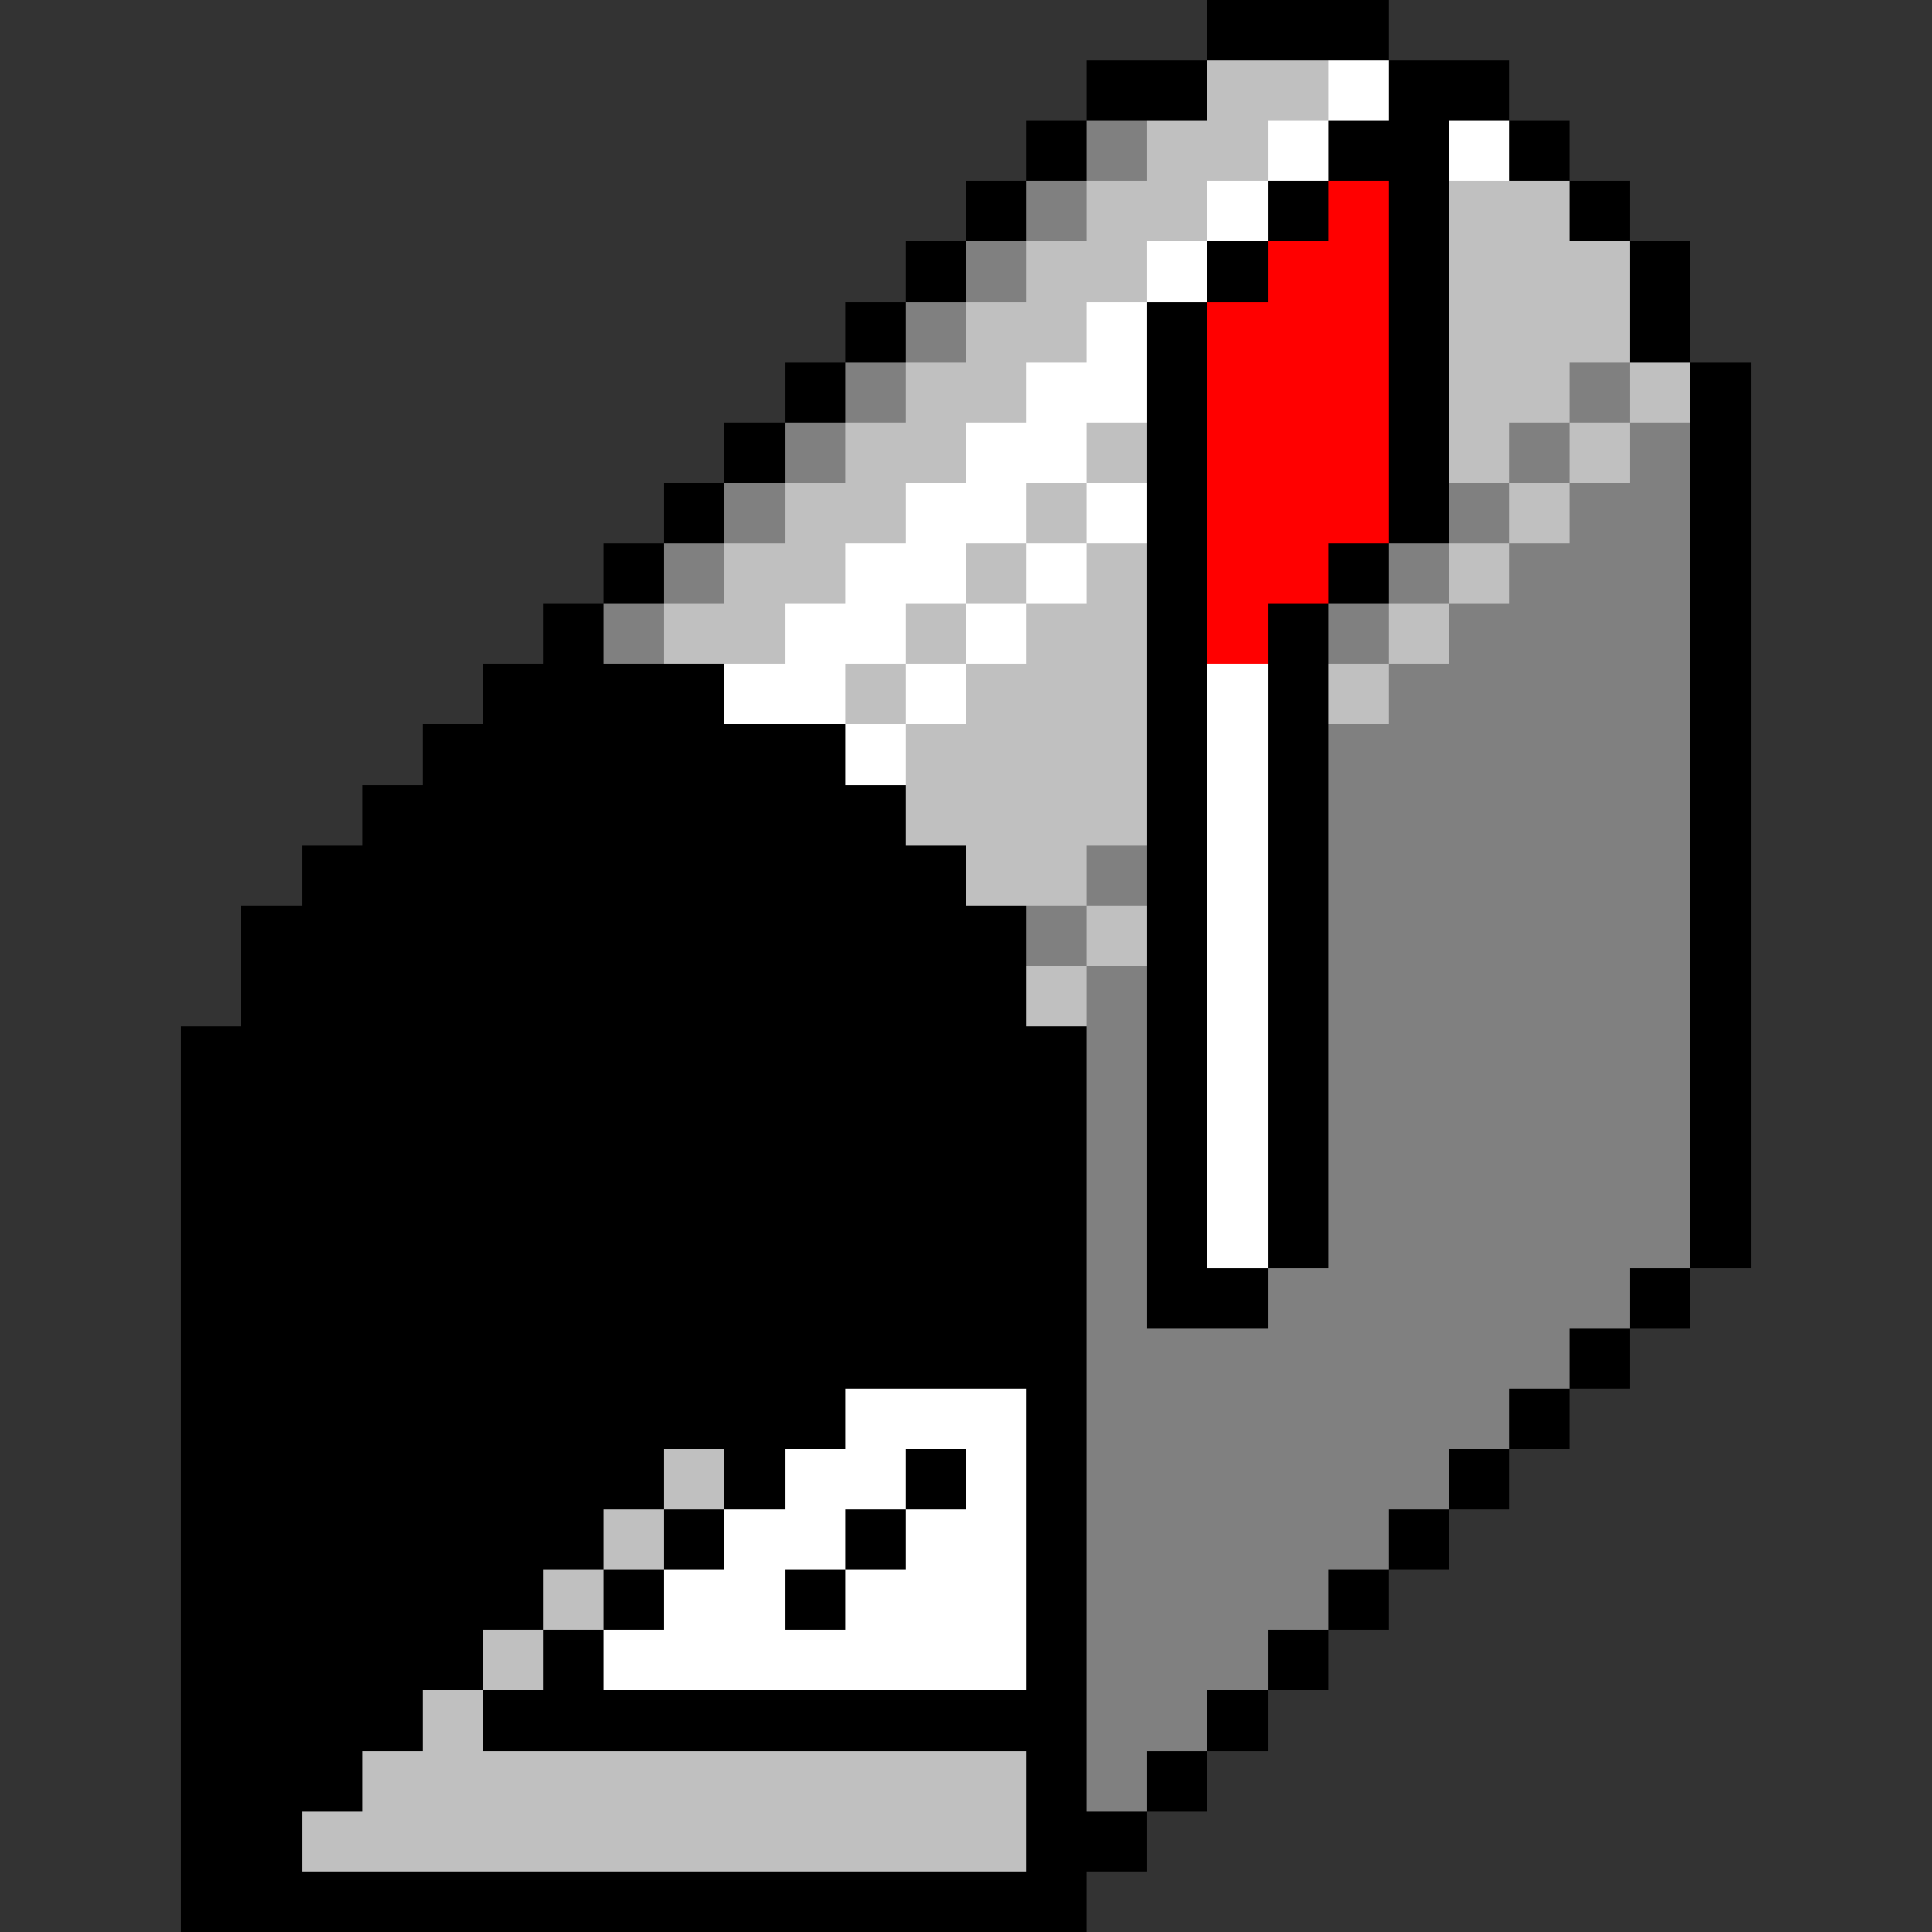 <svg xmlns="http://www.w3.org/2000/svg" shape-rendering="crispEdges" viewBox="0 -0.5 32 32"><rect x="0" y="-0.5" width="32" height="32" fill="#333333" stroke="none"/><path stroke="#000" d="M20 0h3m-5 1h2m3 0h2m-8 1h1m4 0h2m1 0h1M16 3h1m4 0h1m1 0h1m2 0h1M15 4h1m4 0h1m2 0h1m3 0h1M14 5h1m4 0h1m3 0h1m3 0h1M13 6h1m5 0h1m3 0h1m4 0h1M12 7h1m6 0h1m3 0h1m4 0h1M11 8h1m7 0h1m3 0h1m4 0h1M10 9h1m8 0h1m2 0h1m5 0h1M9 10h1m9 0h1m1 0h1m6 0h1M8 11h4m7 0h1m1 0h1m6 0h1M7 12h7m5 0h1m1 0h1m6 0h1M6 13h9m4 0h1m1 0h1m6 0h1M5 14h11m3 0h1m1 0h1m6 0h1M4 15h13m2 0h1m1 0h1m6 0h1M4 16h13m2 0h1m1 0h1m6 0h1M3 17h15m1 0h1m1 0h1m6 0h1M3 18h15m1 0h1m1 0h1m6 0h1M3 19h15m1 0h1m1 0h1m6 0h1M3 20h15m1 0h1m1 0h1m6 0h1M3 21h15m1 0h2m6 0h1M3 22h15m8 0h1M3 23h11m3 0h1m7 0h1M3 24h8m1 0h1m2 0h1m1 0h1m6 0h1M3 25h7m1 0h1m2 0h1m2 0h1m5 0h1M3 26h6m1 0h1m2 0h1m3 0h1m4 0h1M3 27h5m1 0h1m7 0h1m3 0h1M3 28h4m1 0h10m2 0h1M3 29h3m11 0h1m1 0h1M3 30h2m12 0h2M3 31h15"/><path stroke="silver" d="M20 1h2m-3 1h2m-3 1h2m4 0h2m-9 1h2m5 0h3M16 5h2m6 0h3M15 6h2m7 0h2m1 0h1M14 7h2m2 0h1m5 0h1m1 0h1M13 8h2m2 0h1m7 0h1M12 9h2m2 0h1m1 0h1m5 0h1m-14 1h2m2 0h1m1 0h2m4 0h1m-10 1h1m1 0h3m3 0h1m-8 1h4m-4 1h4m-3 1h2m0 1h1m-2 1h1m-7 8h1m-2 1h1m-2 1h1m-2 1h1m-2 1h1m-2 1h11M5 30h12"/><path stroke="#fff" d="M22 1h1m-2 1h1m2 0h1m-5 1h1m-2 1h1m-2 1h1m-2 1h2m-3 1h2m-3 1h2m1 0h1m-5 1h2m1 0h1m-5 1h2m1 0h1m-5 1h2m1 0h1m4 0h1m-7 1h1m5 0h1m-1 1h1m-1 1h1m-1 1h1m-1 1h1m-1 1h1m-1 1h1m-1 1h1m-1 1h1m-7 3h3m-4 1h2m1 0h1m-5 1h2m1 0h2m-6 1h2m1 0h3m-7 1h7"/><path stroke="gray" d="M18 2h1m-2 1h1m-2 1h1m-2 1h1m-2 1h1m11 0h1M13 7h1m11 0h1m1 0h1M12 8h1m11 0h1m1 0h2M11 9h1m11 0h1m1 0h3m-18 1h1m11 0h1m1 0h4m-5 1h5m-6 1h6m-6 1h6m-10 1h1m3 0h6m-11 1h1m4 0h6m-10 1h1m3 0h6m-10 1h1m3 0h6m-10 1h1m3 0h6m-10 1h1m3 0h6m-10 1h1m3 0h6m-10 1h1m2 0h6m-9 1h8m-8 1h7m-7 1h6m-6 1h5m-5 1h4m-4 1h3m-3 1h2m-2 1h1"/><path stroke="red" d="M22 3h1m-2 1h2m-3 1h3m-3 1h3m-3 1h3m-3 1h3m-3 1h2m-2 1h1"/></svg>